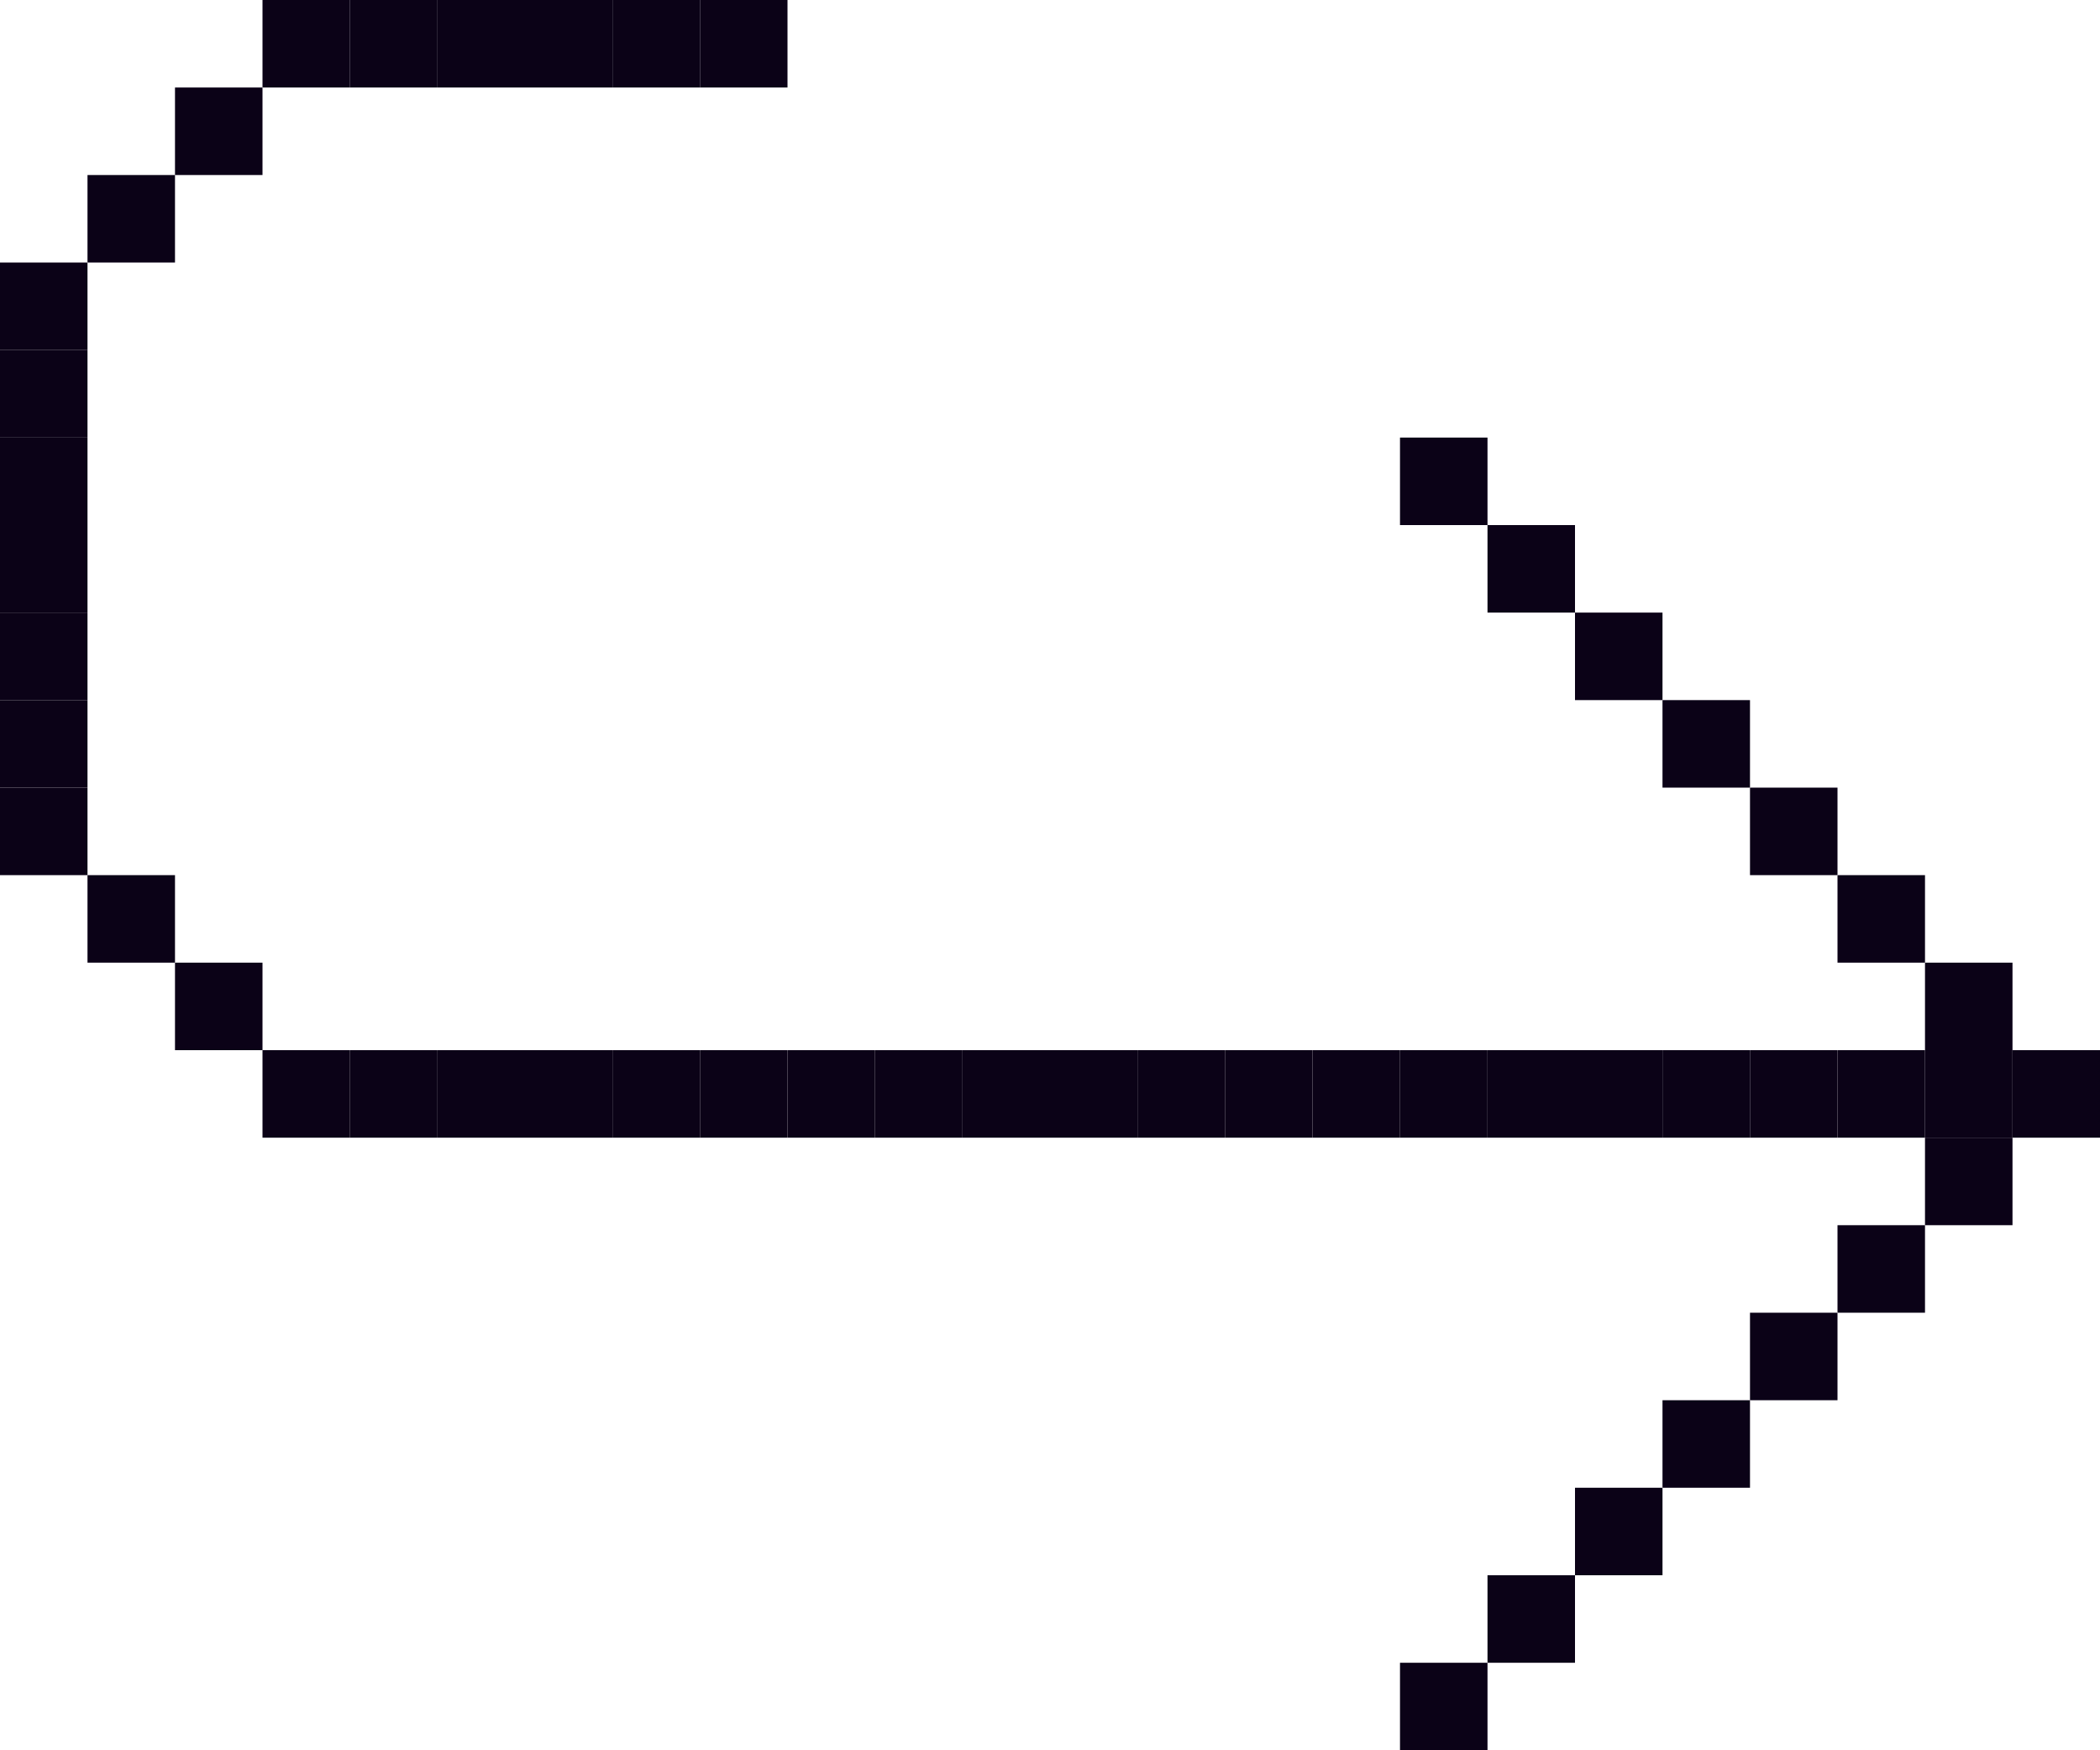 <svg width="24" height="20" viewBox="0 0 24 20" fill="none" xmlns="http://www.w3.org/2000/svg">
<rect x="17" y="13" width="1" height="1" transform="rotate(-180 17 13)" fill="#0B0217"/>
<rect x="18" y="13" width="1" height="1" transform="rotate(-180 18 13)" fill="#0B0217"/>
<rect x="19" y="13" width="1" height="1" transform="rotate(-180 19 13)" fill="#0B0217"/>
<rect x="20" y="13" width="1" height="1" transform="rotate(-180 20 13)" fill="#0B0217"/>
<rect x="21" y="13" width="1" height="1" transform="rotate(-180 21 13)" fill="#0B0217"/>
<rect x="22" y="13" width="1" height="1" transform="rotate(-180 22 13)" fill="#0B0217"/>
<rect x="23" y="13" width="1" height="1" transform="rotate(-180 23 13)" fill="#0B0217"/>
<rect x="24" y="13" width="1" height="1" transform="rotate(-180 24 13)" fill="#0B0217"/>
<rect x="23" y="14" width="1" height="1" transform="rotate(-180 23 14)" fill="#0B0217"/>
<rect x="23" y="12" width="1" height="1" transform="rotate(-180 23 12)" fill="#0B0217"/>
<rect x="22" y="11" width="1" height="1" transform="rotate(-180 22 11)" fill="#0B0217"/>
<rect x="21" y="10" width="1" height="1" transform="rotate(-180 21 10)" fill="#0B0217"/>
<rect x="20" y="9" width="1" height="1" transform="rotate(-180 20 9)" fill="#0B0217"/>
<rect x="19" y="8" width="1" height="1" transform="rotate(-180 19 8)" fill="#0B0217"/>
<rect x="18" y="7" width="1" height="1" transform="rotate(-180 18 7)" fill="#0B0217"/>
<rect x="17" y="6" width="1" height="1" transform="rotate(-180 17 6)" fill="#0B0217"/>
<rect x="22" y="15" width="1" height="1" transform="rotate(-180 22 15)" fill="#0B0217"/>
<rect x="21" y="16" width="1" height="1" transform="rotate(-180 21 16)" fill="#0B0217"/>
<rect x="20" y="17" width="1" height="1" transform="rotate(-180 20 17)" fill="#0B0217"/>
<rect x="19" y="18" width="1" height="1" transform="rotate(-180 19 18)" fill="#0B0217"/>
<rect x="18" y="19" width="1" height="1" transform="rotate(-180 18 19)" fill="#0B0217"/>
<rect x="17" y="20" width="1" height="1" transform="rotate(-180 17 20)" fill="#0B0217"/>
<rect x="16" y="13" width="1" height="1" transform="rotate(-180 16 13)" fill="#0B0217"/>
<rect x="15" y="13" width="1" height="1" transform="rotate(-180 15 13)" fill="#0B0217"/>
<rect x="14" y="13" width="1" height="1" transform="rotate(-180 14 13)" fill="#0B0217"/>
<rect x="13" y="13" width="1" height="1" transform="rotate(-180 13 13)" fill="#0B0217"/>
<rect x="12" y="13" width="1" height="1" transform="rotate(-180 12 13)" fill="#0B0217"/>
<rect x="11" y="13" width="1" height="1" transform="rotate(-180 11 13)" fill="#0B0217"/>
<rect x="10" y="13" width="1" height="1" transform="rotate(-180 10 13)" fill="#0B0217"/>
<rect x="9" y="13" width="1" height="1" transform="rotate(-180 9 13)" fill="#0B0217"/>
<rect x="8" y="13" width="1" height="1" transform="rotate(-180 8 13)" fill="#0B0217"/>
<rect x="7" y="13" width="1" height="1" transform="rotate(-180 7 13)" fill="#0B0217"/>
<rect x="6" y="13" width="1" height="1" transform="rotate(-180 6 13)" fill="#0B0217"/>
<rect x="5" y="13" width="1" height="1" transform="rotate(-180 5 13)" fill="#0B0217"/>
<rect x="4" y="13" width="1" height="1" transform="rotate(-180 4 13)" fill="#0B0217"/>
<rect x="3" y="12" width="1" height="1" transform="rotate(-180 3 12)" fill="#0B0217"/>
<rect x="2" y="11" width="1" height="1" transform="rotate(-180 2 11)" fill="#0B0217"/>
<rect x="1" y="10" width="1" height="1" transform="rotate(-180 1 10)" fill="#0B0217"/>
<rect x="1" y="9" width="1" height="1" transform="rotate(-180 1 9)" fill="#0B0217"/>
<rect x="1" y="8" width="1" height="1" transform="rotate(-180 1 8)" fill="#0B0217"/>
<rect x="1" y="7" width="1" height="1" transform="rotate(-180 1 7)" fill="#0B0217"/>
<rect x="1" y="6" width="1" height="1" transform="rotate(-180 1 6)" fill="#0B0217"/>
<rect x="1" y="5" width="1" height="1" transform="rotate(-180 1 5)" fill="#0B0217"/>
<rect x="1" y="4" width="1" height="1" transform="rotate(-180 1 4)" fill="#0B0217"/>
<rect x="2" y="3" width="1" height="1" transform="rotate(-180 2 3)" fill="#0B0217"/>
<rect x="3" y="2" width="1" height="1" transform="rotate(-180 3 2)" fill="#0B0217"/>
<rect x="4" y="1" width="1" height="1" transform="rotate(-180 4 1)" fill="#0B0217"/>
<rect x="5" y="1" width="1" height="1" transform="rotate(-180 5 1)" fill="#0B0217"/>
<rect x="6" y="1" width="1" height="1" transform="rotate(-180 6 1)" fill="#0B0217"/>
<rect x="7" y="1" width="1" height="1" transform="rotate(-180 7 1)" fill="#0B0217"/>
<rect x="8" y="1" width="1" height="1" transform="rotate(-180 8 1)" fill="#0B0217"/>
<rect x="9" y="1" width="1" height="1" transform="rotate(-180 9 1)" fill="#0B0217"/>
</svg>
